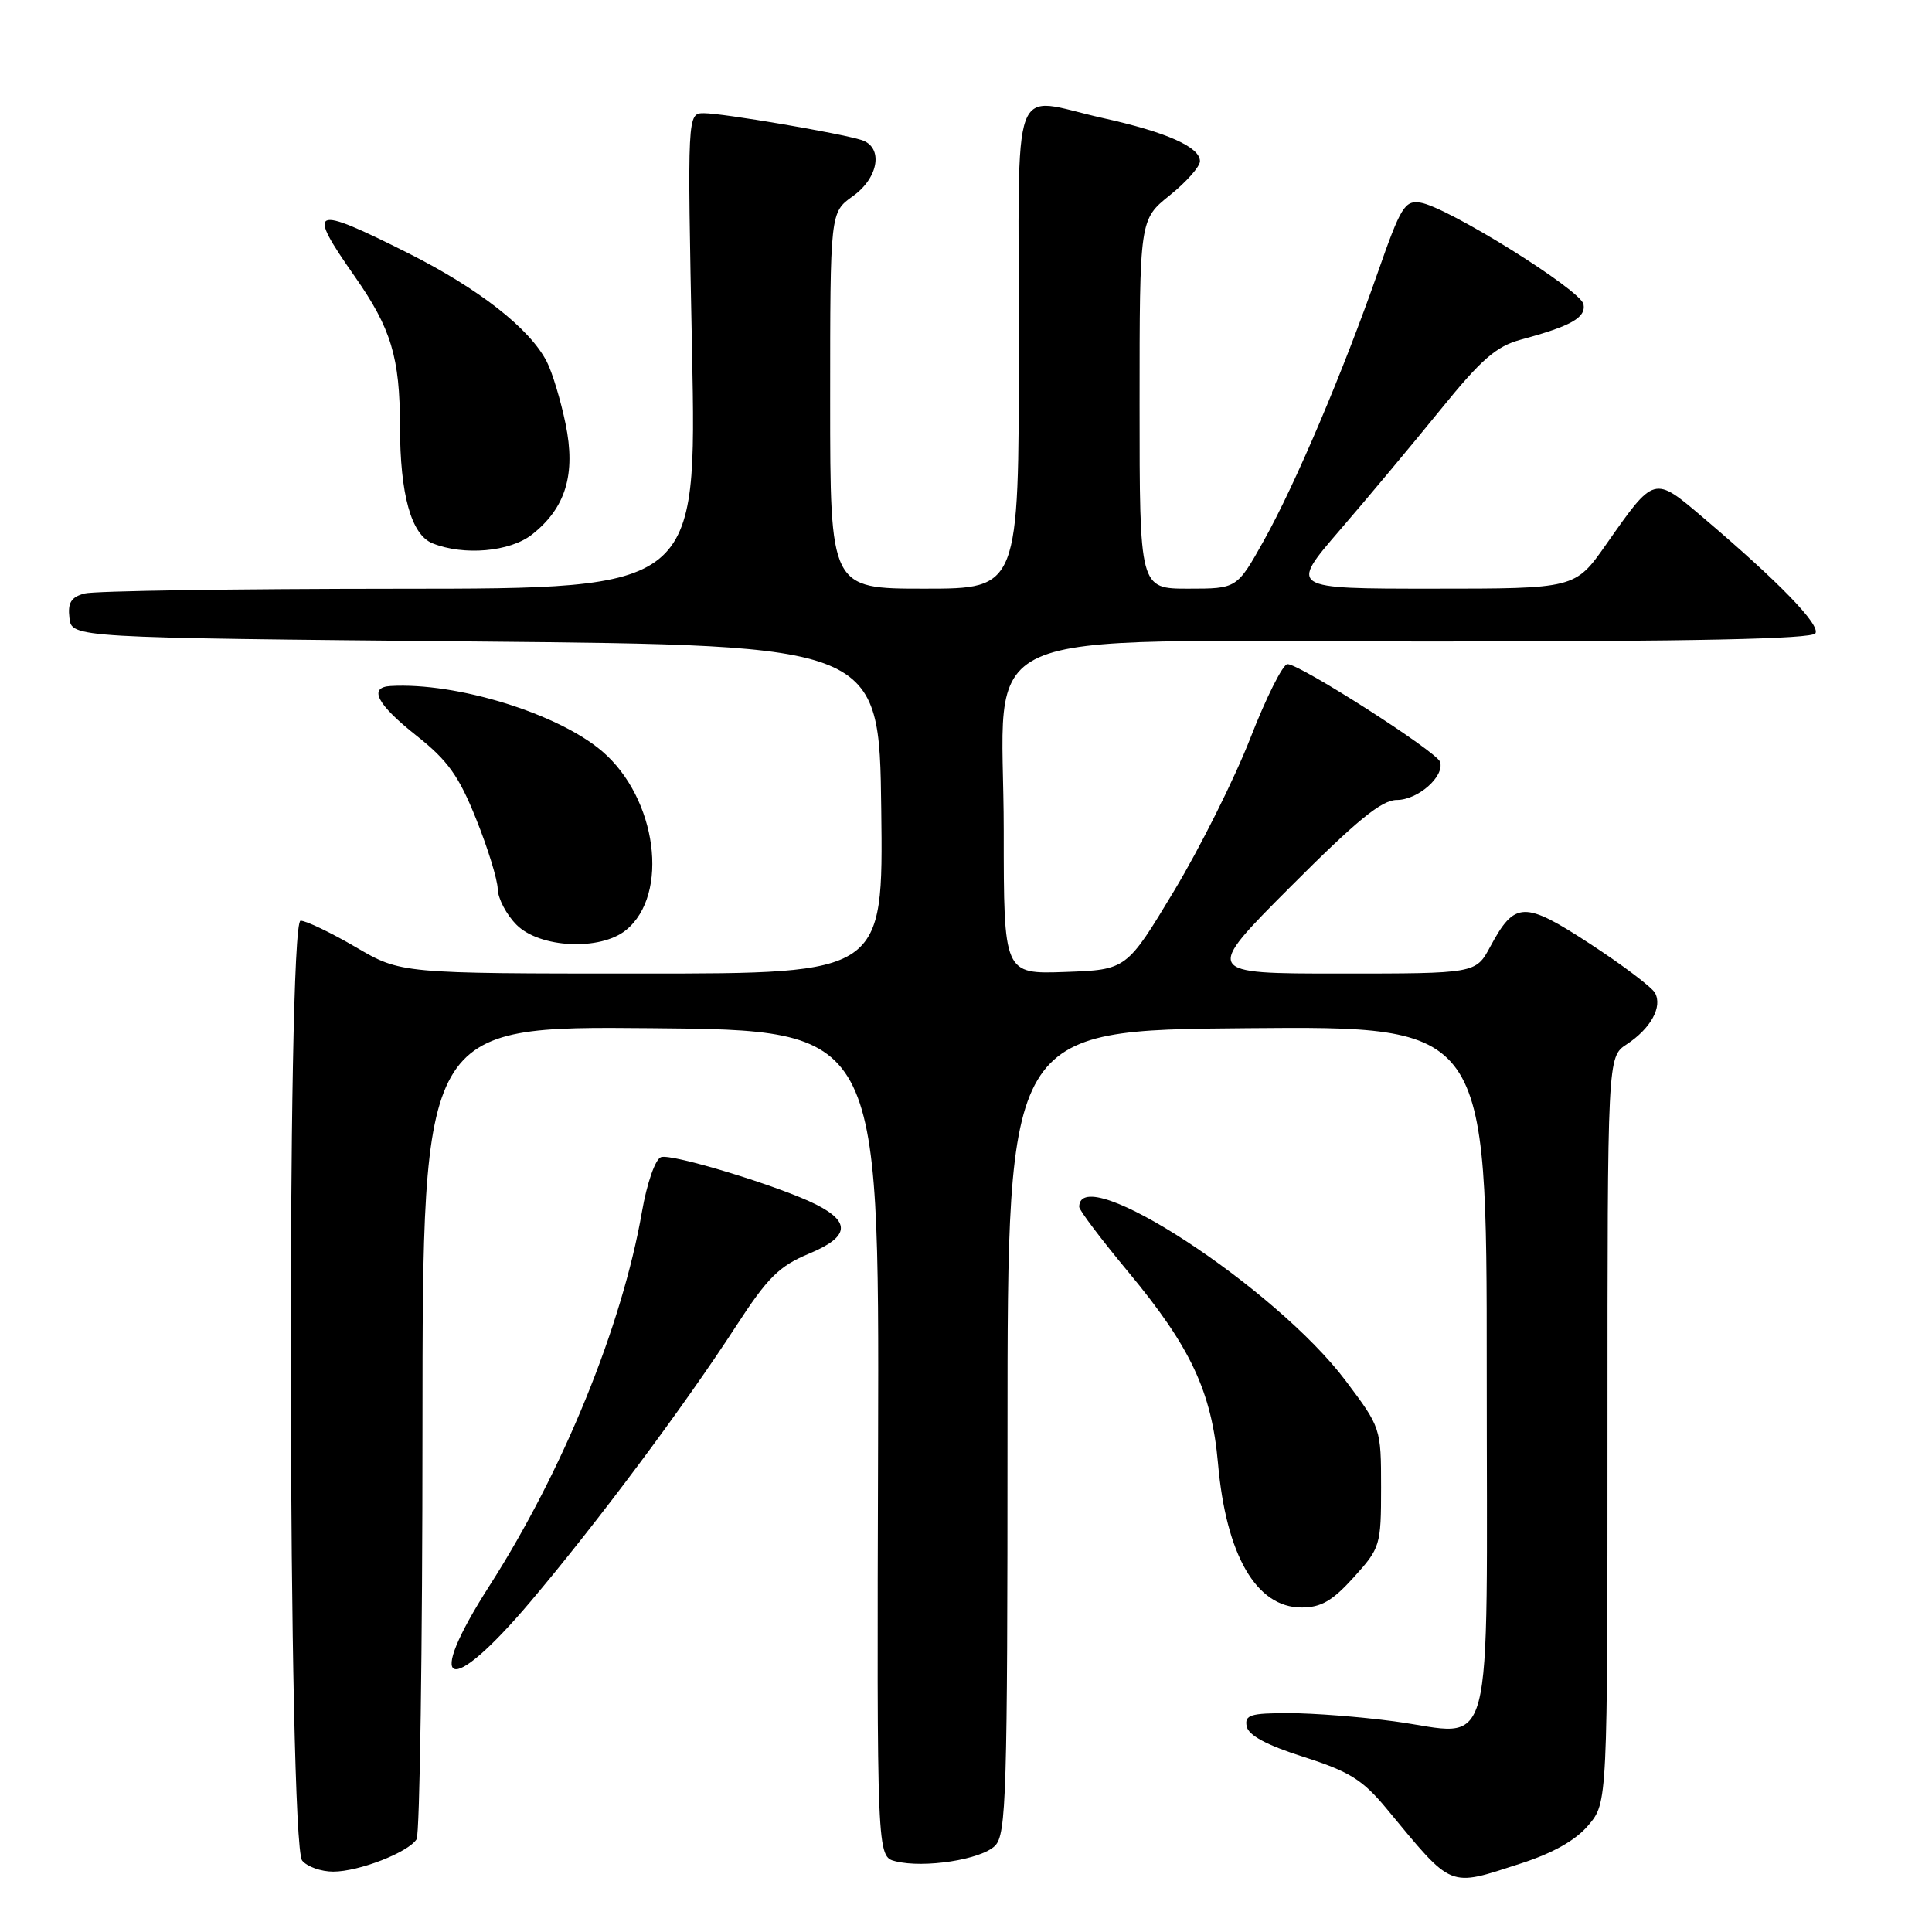 <?xml version="1.0" encoding="UTF-8" standalone="no"?>
<!DOCTYPE svg PUBLIC "-//W3C//DTD SVG 1.1//EN" "http://www.w3.org/Graphics/SVG/1.1/DTD/svg11.dtd" >
<svg xmlns="http://www.w3.org/2000/svg" xmlns:xlink="http://www.w3.org/1999/xlink" version="1.1" viewBox="0 0 256 256">
 <g >
 <path fill="currentColor"
d=" M 201.52 246.92 C 205.81 245.53 208.80 243.84 210.48 241.84 C 213.00 238.85 213.00 238.85 213.00 189.45 C 213.00 140.05 213.00 140.05 215.54 138.38 C 218.73 136.29 220.32 133.40 219.29 131.56 C 218.86 130.79 214.99 127.87 210.70 125.07 C 201.95 119.36 200.72 119.39 197.47 125.43 C 195.55 129.00 195.55 129.00 177.54 129.00 C 159.53 129.00 159.53 129.00 171.00 117.50 C 179.78 108.70 183.08 106.00 185.08 106.00 C 187.89 106.00 191.45 102.86 190.81 100.94 C 190.36 99.59 172.26 88.00 170.60 88.00 C 169.99 88.00 167.78 92.41 165.68 97.80 C 163.58 103.19 159.03 112.30 155.57 118.05 C 149.28 128.50 149.28 128.50 141.14 128.79 C 133.00 129.08 133.00 129.08 133.00 110.12 C 133.00 82.22 126.80 85.00 189.03 85.00 C 224.35 85.00 240.09 84.67 240.55 83.92 C 241.24 82.81 235.73 77.12 225.73 68.63 C 219.11 63.00 219.26 62.96 212.80 72.17 C 208.71 78.00 208.71 78.00 189.78 78.00 C 170.85 78.00 170.85 78.00 177.53 70.25 C 181.21 65.99 187.20 58.81 190.86 54.30 C 196.27 47.62 198.24 45.90 201.50 45.01 C 208.20 43.20 210.16 42.09 209.82 40.31 C 209.46 38.42 191.73 27.38 188.21 26.85 C 186.14 26.53 185.60 27.42 182.60 36.00 C 177.96 49.29 171.65 64.15 167.46 71.64 C 163.90 78.00 163.90 78.00 157.45 78.00 C 151.00 78.00 151.00 78.00 151.00 53.55 C 151.00 29.09 151.00 29.09 155.00 25.88 C 157.20 24.11 159.00 22.08 159.00 21.36 C 159.00 19.48 154.58 17.51 146.13 15.64 C 133.68 12.87 135.00 9.26 135.00 46.00 C 135.00 78.00 135.00 78.00 122.50 78.00 C 110.00 78.00 110.00 78.00 110.00 53.07 C 110.00 28.14 110.00 28.14 113.00 26.00 C 116.46 23.54 117.08 19.48 114.15 18.55 C 111.29 17.64 95.77 15.00 93.29 15.00 C 91.07 15.00 91.07 15.00 91.70 46.50 C 92.32 78.00 92.32 78.00 52.91 78.01 C 31.23 78.02 12.46 78.30 11.20 78.64 C 9.42 79.12 8.96 79.86 9.20 81.88 C 9.50 84.50 9.50 84.50 63.00 85.00 C 116.50 85.50 116.50 85.50 116.77 107.25 C 117.04 129.00 117.04 129.00 85.07 129.00 C 53.11 129.00 53.11 129.00 47.14 125.50 C 43.85 123.58 40.56 122.00 39.83 122.00 C 37.97 122.00 38.17 244.30 40.04 246.54 C 40.70 247.35 42.55 248.00 44.15 248.00 C 47.55 248.00 54.09 245.46 55.20 243.71 C 55.62 243.05 55.98 218.53 55.98 189.24 C 56.00 135.97 56.00 135.97 86.25 136.24 C 116.50 136.50 116.50 136.50 116.35 191.26 C 116.19 246.01 116.19 246.01 118.66 246.63 C 122.46 247.58 130.02 246.41 131.85 244.57 C 133.34 243.08 133.50 237.79 133.50 189.71 C 133.50 136.50 133.50 136.50 165.25 136.24 C 197.00 135.97 197.00 135.97 197.00 181.45 C 197.00 234.65 198.25 229.90 184.75 228.09 C 180.31 227.49 174.02 227.00 170.77 227.00 C 165.67 227.00 164.90 227.24 165.19 228.75 C 165.42 229.94 167.83 231.24 172.74 232.80 C 178.81 234.74 180.56 235.83 183.73 239.66 C 192.60 250.37 191.82 250.05 201.52 246.92 Z  M 70.27 212.25 C 79.06 201.86 90.56 186.46 97.50 175.77 C 101.73 169.25 103.23 167.77 107.24 166.10 C 112.52 163.90 112.78 161.95 108.13 159.60 C 103.37 157.20 88.96 152.80 87.58 153.33 C 86.82 153.62 85.72 156.78 85.06 160.58 C 82.42 175.73 74.61 194.89 64.87 210.10 C 56.09 223.80 59.38 225.12 70.27 212.25 Z  M 179.38 209.00 C 182.90 205.11 183.00 204.77 183.00 197.10 C 183.00 189.24 182.97 189.16 178.31 182.96 C 169.05 170.64 143.00 153.64 143.00 159.92 C 143.00 160.36 145.94 164.25 149.53 168.57 C 157.78 178.50 160.55 184.42 161.39 193.90 C 162.46 206.08 166.47 213.00 172.46 213.00 C 175.05 213.00 176.55 212.13 179.38 209.00 Z  M 82.94 123.25 C 88.75 118.54 87.06 105.77 79.79 99.55 C 73.93 94.54 60.49 90.39 51.75 90.90 C 48.76 91.07 49.95 93.34 55.21 97.50 C 59.32 100.75 60.80 102.81 63.08 108.50 C 64.63 112.35 65.92 116.53 65.95 117.80 C 65.98 119.06 67.10 121.20 68.45 122.55 C 71.53 125.63 79.53 126.01 82.94 123.25 Z  M 70.49 70.83 C 74.96 67.31 76.32 62.85 74.94 56.16 C 74.30 53.05 73.18 49.34 72.45 47.92 C 70.20 43.53 63.42 38.23 54.04 33.52 C 41.27 27.11 40.55 27.42 47.00 36.62 C 51.83 43.52 52.99 47.34 53.00 56.50 C 53.01 65.54 54.49 70.86 57.31 71.99 C 61.46 73.66 67.57 73.12 70.49 70.83 Z "/>
</g>
</svg>
